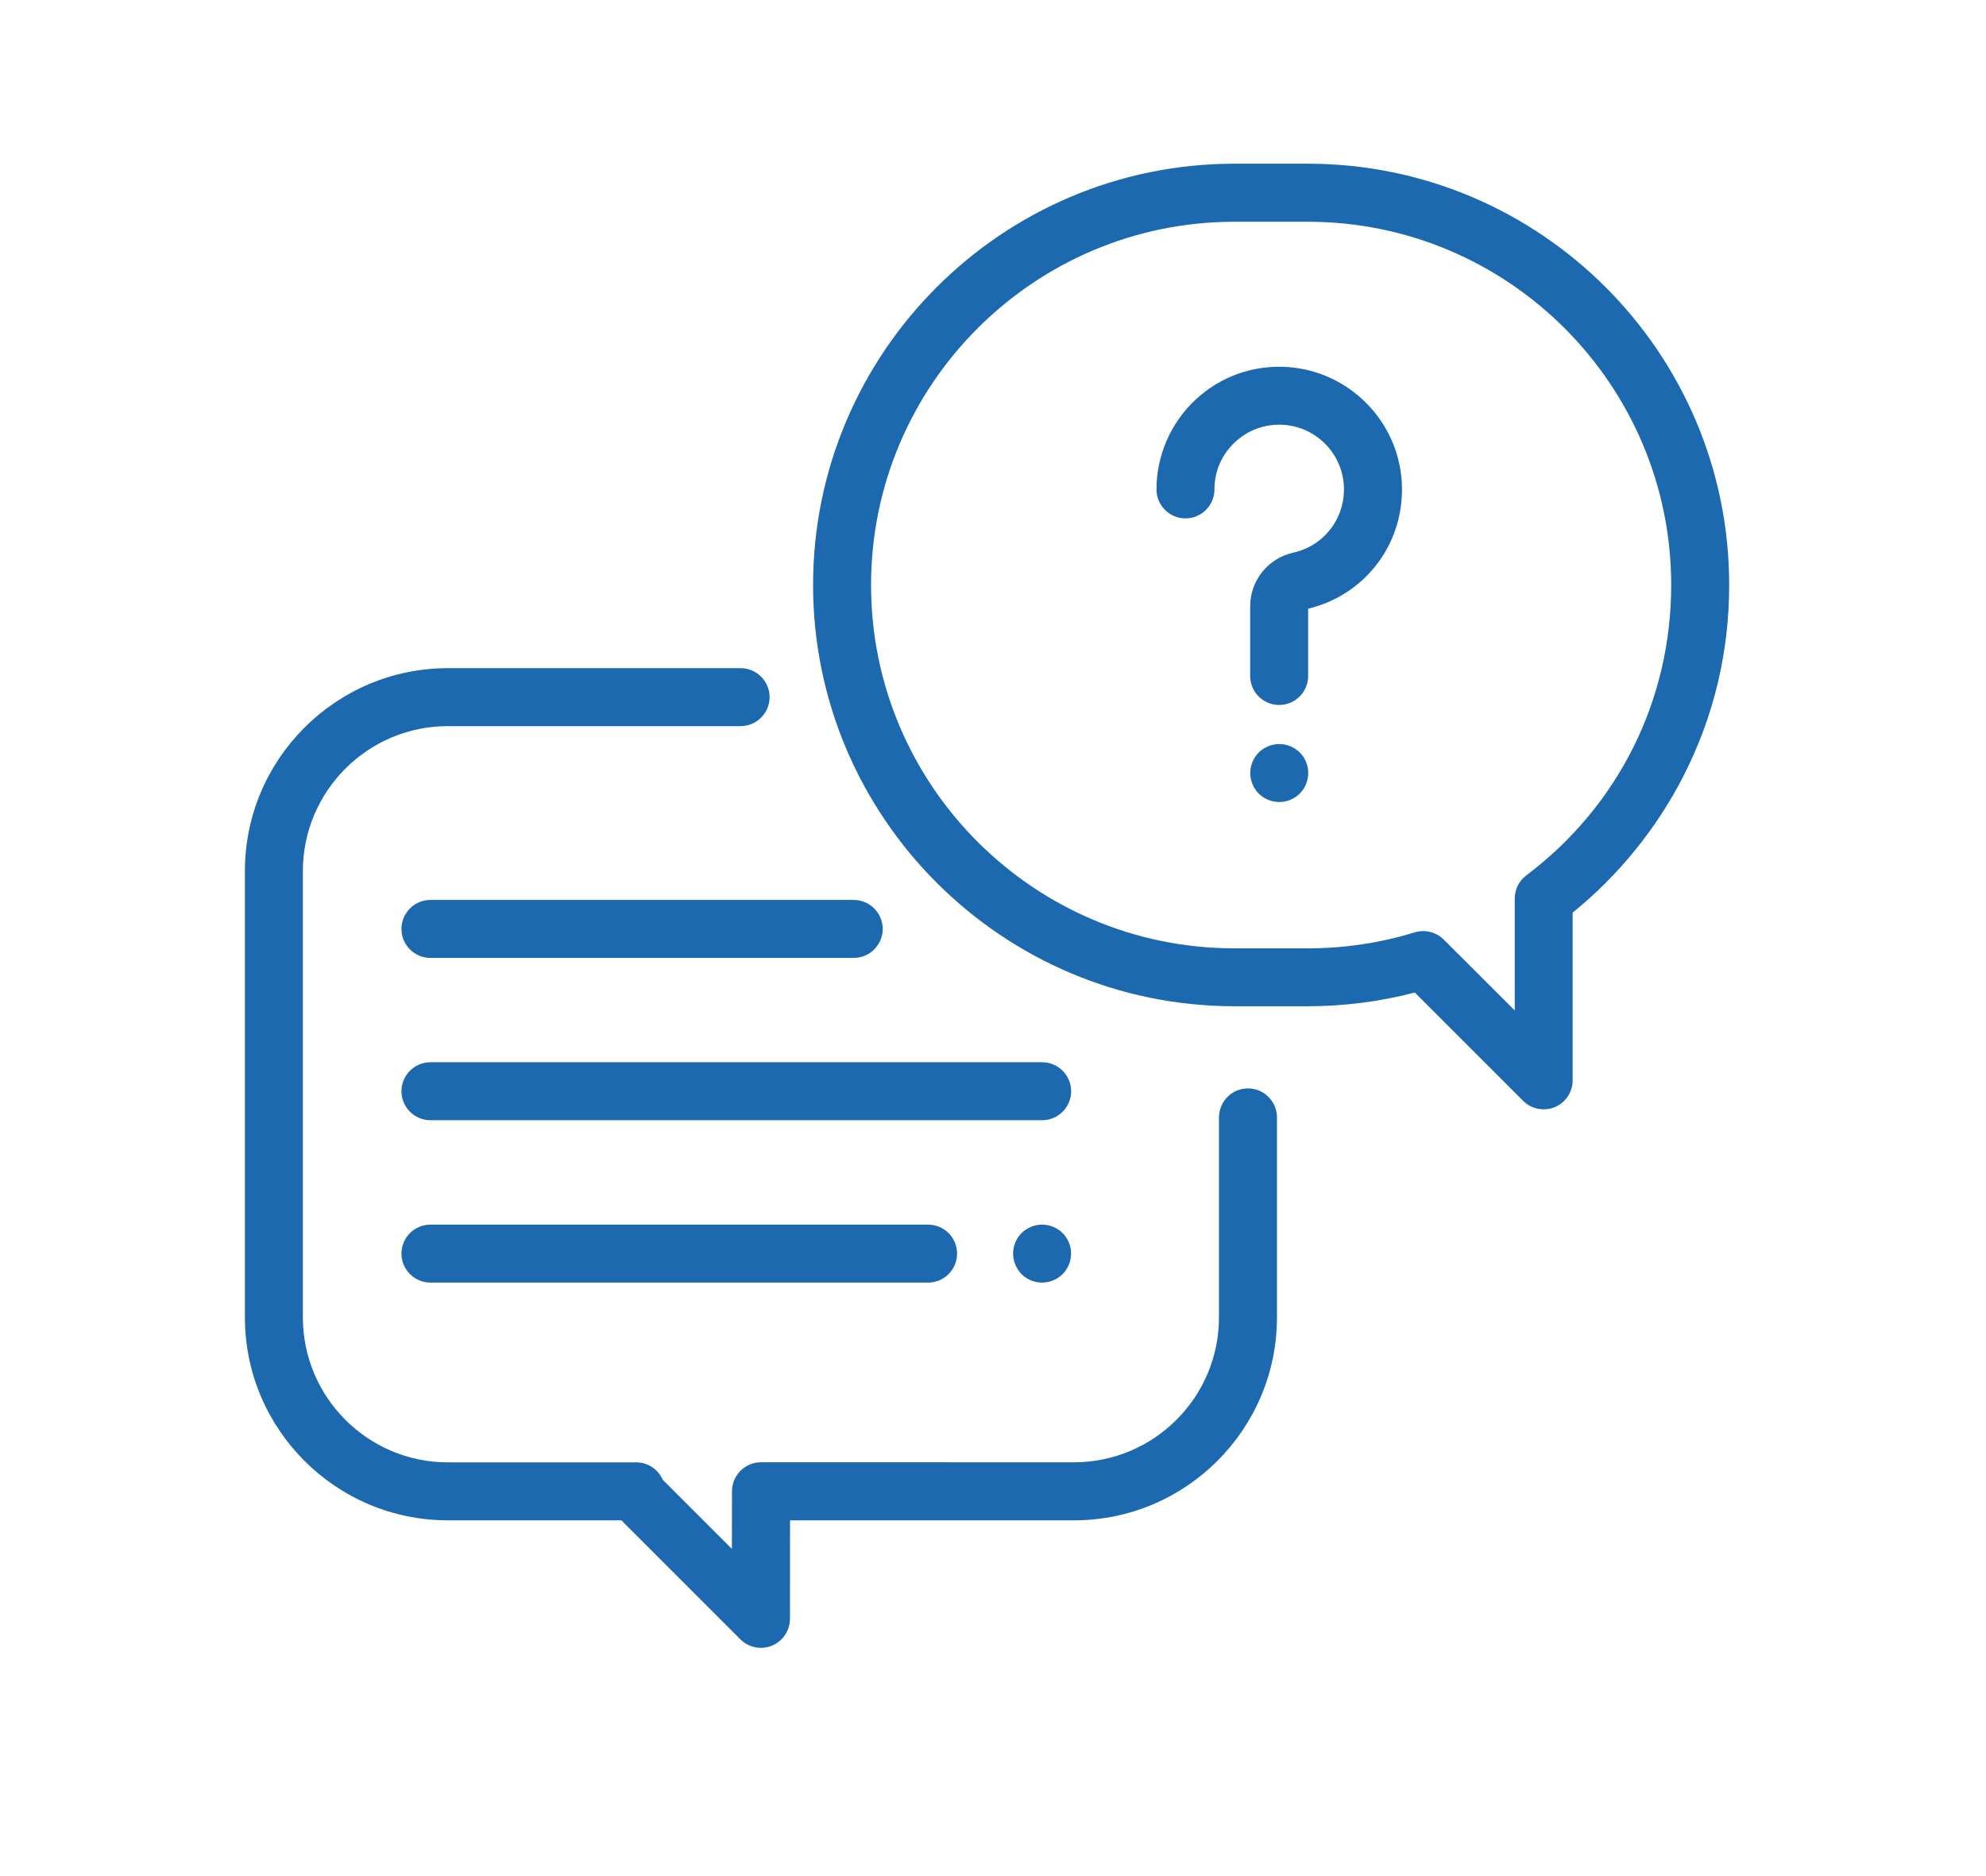 <?xml version="1.0" encoding="utf-8"?>
<!-- Generator: Adobe Illustrator 24.1.0, SVG Export Plug-In . SVG Version: 6.00 Build 0)  -->
<svg version="1.1" id="Layer_1" xmlns="http://www.w3.org/2000/svg" xmlns:xlink="http://www.w3.org/1999/xlink" x="0px" y="0px"
	 viewBox="0 0 253.49 239.53" style="enable-background:new 0 0 253.49 239.53;" xml:space="preserve">
<style type="text/css">
	.st0{fill:#1D69B0;}
	.st1{fill:#818285;}
	.st2{fill:#818285;stroke:#818285;stroke-miterlimit:10;}
</style>
<g>
	<g>
		<g>
			<path class="st0" d="M159.29,138.95c-2.04,0-3.7,1.66-3.7,3.7v25.53c0,10.2-8.3,18.5-18.5,18.5H97.13c-2.04,0-3.7,1.66-3.7,3.7
				l-0.01,7.36l-8.83-8.83c-0.57-1.31-1.88-2.22-3.39-2.22H57.16c-10.2,0-18.5-8.3-18.5-18.5v-56.99c0-10.2,8.3-18.5,18.5-18.5
				h37.37c2.04,0,3.7-1.66,3.7-3.7c0-2.04-1.66-3.7-3.7-3.7H57.16c-14.28,0-25.9,11.62-25.9,25.9v56.99
				c0,14.28,11.62,25.9,25.9,25.9h22.15l15.2,15.2c0.71,0.71,1.65,1.08,2.62,1.08c0.48,0,0.96-0.09,1.41-0.28
				c1.38-0.57,2.28-1.92,2.29-3.42l0.01-12.58h36.25c14.28,0,25.9-11.62,25.9-25.9v-25.53C162.99,140.6,161.33,138.95,159.29,138.95
				z"/>
		</g>
	</g>
	<g>
		<g>
			<path class="st0" d="M166.93,20.9h-9.37c-29.66,0-53.78,24.13-53.78,53.78s24.13,53.78,53.78,53.78h9.37
				c4.63,0,9.21-0.59,13.65-1.75l13.83,13.83c0.71,0.71,1.65,1.08,2.62,1.08c0.48,0,0.96-0.09,1.42-0.28
				c1.38-0.57,2.28-1.92,2.28-3.42v-21.41c5.86-4.74,10.72-10.74,14.14-17.43c3.88-7.6,5.84-15.81,5.84-24.4
				C220.72,45.03,196.59,20.9,166.93,20.9z M194.81,111.76c-0.93,0.7-1.47,1.79-1.47,2.96V129l-9.06-9.05
				c-0.7-0.7-1.65-1.08-2.62-1.08c-0.36,0-0.73,0.05-1.09,0.16c-4.4,1.35-8.99,2.04-13.64,2.04h-9.37
				c-25.58,0-46.38-20.81-46.38-46.38s20.81-46.38,46.38-46.38h9.37c25.58,0,46.38,20.81,46.38,46.38
				C213.31,89.39,206.57,102.9,194.81,111.76z"/>
		</g>
	</g>
	<g>
		<g>
			<path class="st0" d="M178.91,61.39c-0.53-7.75-6.78-13.99-14.53-14.53c-4.39-0.3-8.58,1.18-11.79,4.17
				c-3.16,2.95-4.98,7.13-4.98,11.45c0,2.04,1.66,3.7,3.7,3.7c2.04,0,3.7-1.66,3.7-3.7c0-2.32,0.93-4.46,2.63-6.04
				c1.69-1.58,3.9-2.36,6.23-2.2c4.08,0.28,7.37,3.57,7.65,7.65c0.28,4.12-2.42,7.76-6.43,8.66c-3.25,0.73-5.52,3.55-5.52,6.86v8.89
				c0,2.04,1.66,3.7,3.7,3.7c2.04,0,3.7-1.66,3.7-3.7v-8.59C174.44,75.92,179.44,69.1,178.91,61.39z"/>
		</g>
	</g>
	<g>
		<g>
			<path class="st0" d="M165.9,96.07c-0.69-0.69-1.64-1.08-2.62-1.08s-1.93,0.4-2.62,1.08c-0.69,0.69-1.08,1.64-1.08,2.62
				c0,0.98,0.4,1.93,1.08,2.62c0.69,0.69,1.64,1.08,2.62,1.08s1.93-0.39,2.62-1.08c0.69-0.69,1.08-1.64,1.08-2.62
				C166.99,97.71,166.59,96.75,165.9,96.07z"/>
		</g>
	</g>
	<g>
		<g>
			<path class="st0" d="M133.02,135.61H54.94c-2.04,0-3.7,1.66-3.7,3.7c0,2.04,1.66,3.7,3.7,3.7h78.08c2.04,0,3.7-1.66,3.7-3.7
				C136.72,137.27,135.06,135.61,133.02,135.61z"/>
		</g>
	</g>
	<g>
		<g>
			<path class="st0" d="M135.63,157.42c-0.69-0.69-1.64-1.08-2.62-1.08c-0.97,0-1.93,0.4-2.62,1.08c-0.69,0.69-1.08,1.64-1.08,2.62
				c0,0.97,0.4,1.93,1.08,2.62s1.64,1.08,2.62,1.08c0.97,0,1.93-0.4,2.62-1.08c0.69-0.69,1.08-1.64,1.08-2.62
				C136.72,159.06,136.32,158.11,135.63,157.42z"/>
		</g>
	</g>
	<g>
		<g>
			<path class="st0" d="M118.46,156.34H54.94c-2.04,0-3.7,1.66-3.7,3.7c0,2.04,1.66,3.7,3.7,3.7h63.52c2.04,0,3.7-1.66,3.7-3.7
				C122.16,157.99,120.5,156.34,118.46,156.34z"/>
		</g>
	</g>
	<g>
		<g>
			<path class="st0" d="M108.96,114.89H54.94c-2.04,0-3.7,1.66-3.7,3.7c0,2.04,1.66,3.7,3.7,3.7h54.03c2.04,0,3.7-1.66,3.7-3.7
				C112.66,116.55,111.01,114.89,108.96,114.89z"/>
		</g>
	</g>
</g>
</svg>
